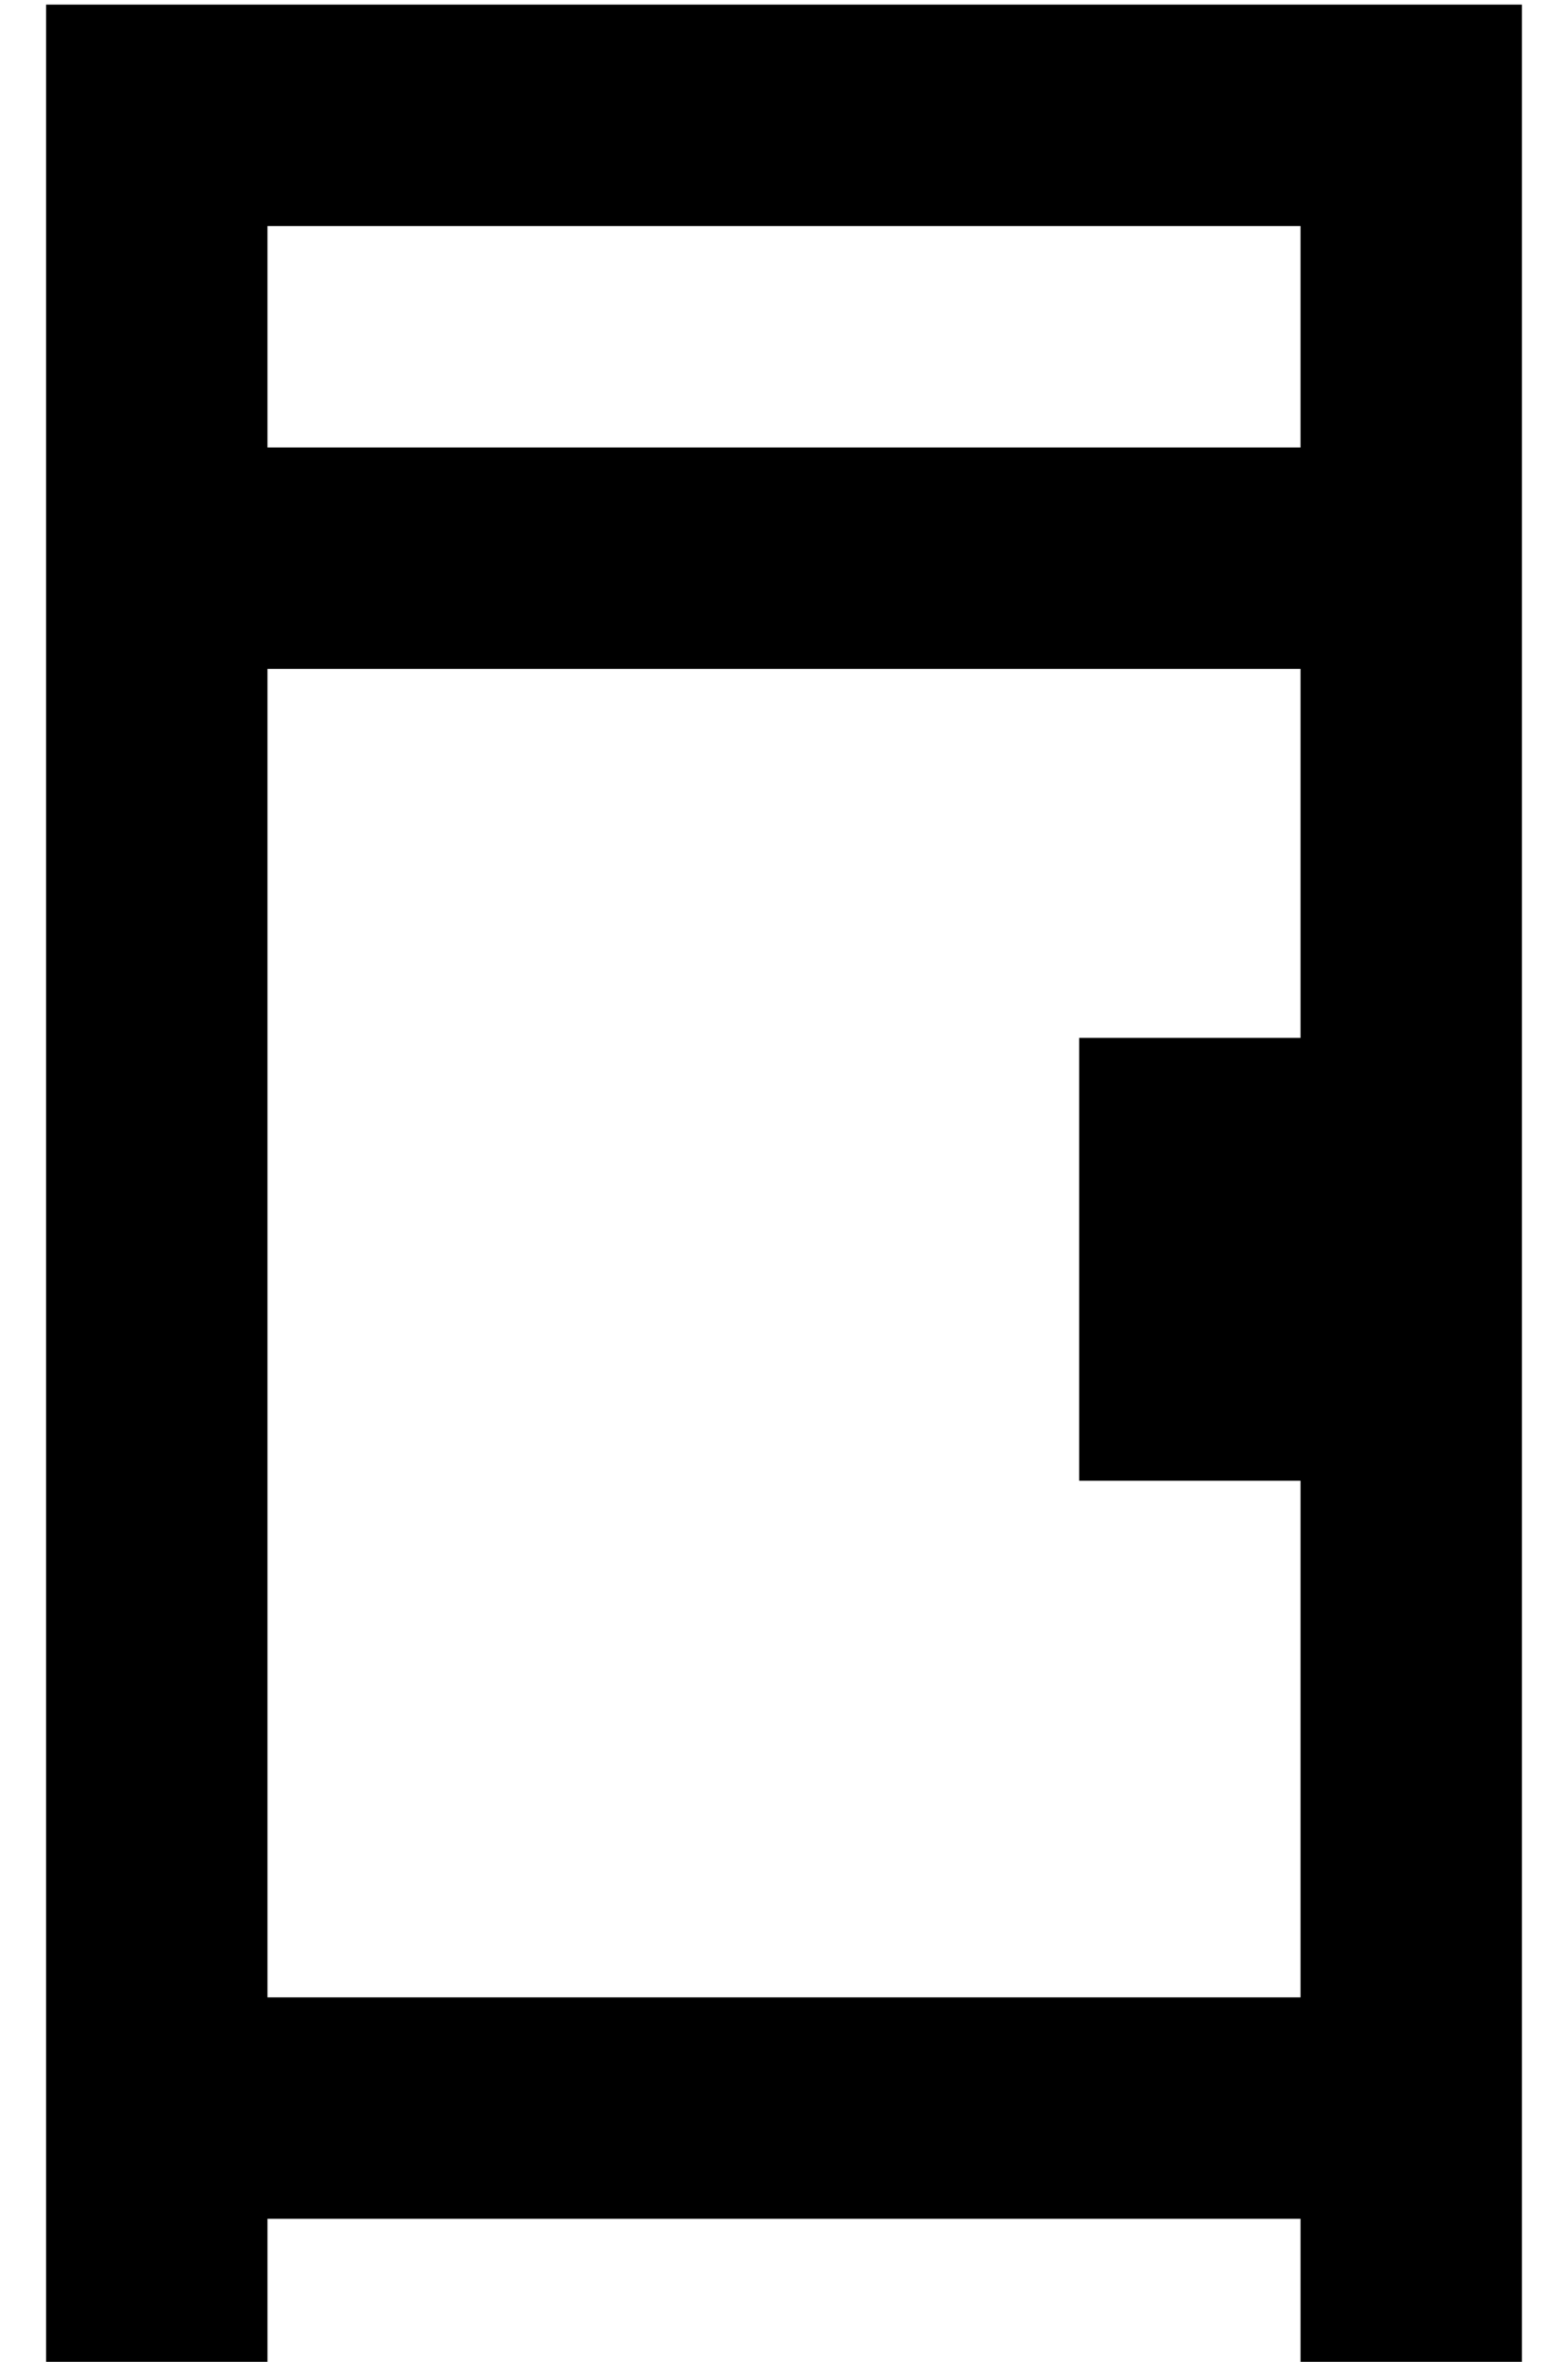 <?xml version="1.0" standalone="no"?>
<!DOCTYPE svg PUBLIC "-//W3C//DTD SVG 1.1//EN" "http://www.w3.org/Graphics/SVG/1.1/DTD/svg11.dtd" >
<svg xmlns="http://www.w3.org/2000/svg" xmlns:xlink="http://www.w3.org/1999/xlink" version="1.1" viewBox="-10 -40 340 512">
   <path fill="currentColor"
d="M24 -39h-24h24h-24v24v0v464v0v24v0h48v0v-24v0v-8v0h224v0v8v0v24v0h48v0v-24v0v-464v0v-24v0h-24h-272zM272 393h-224h224h-224v-288v0h224v0v80v0h-48v0v96v0h48v0v112v0zM48 57v-48v48v-48h224v0v48v0h-224v0z" />
</svg>
